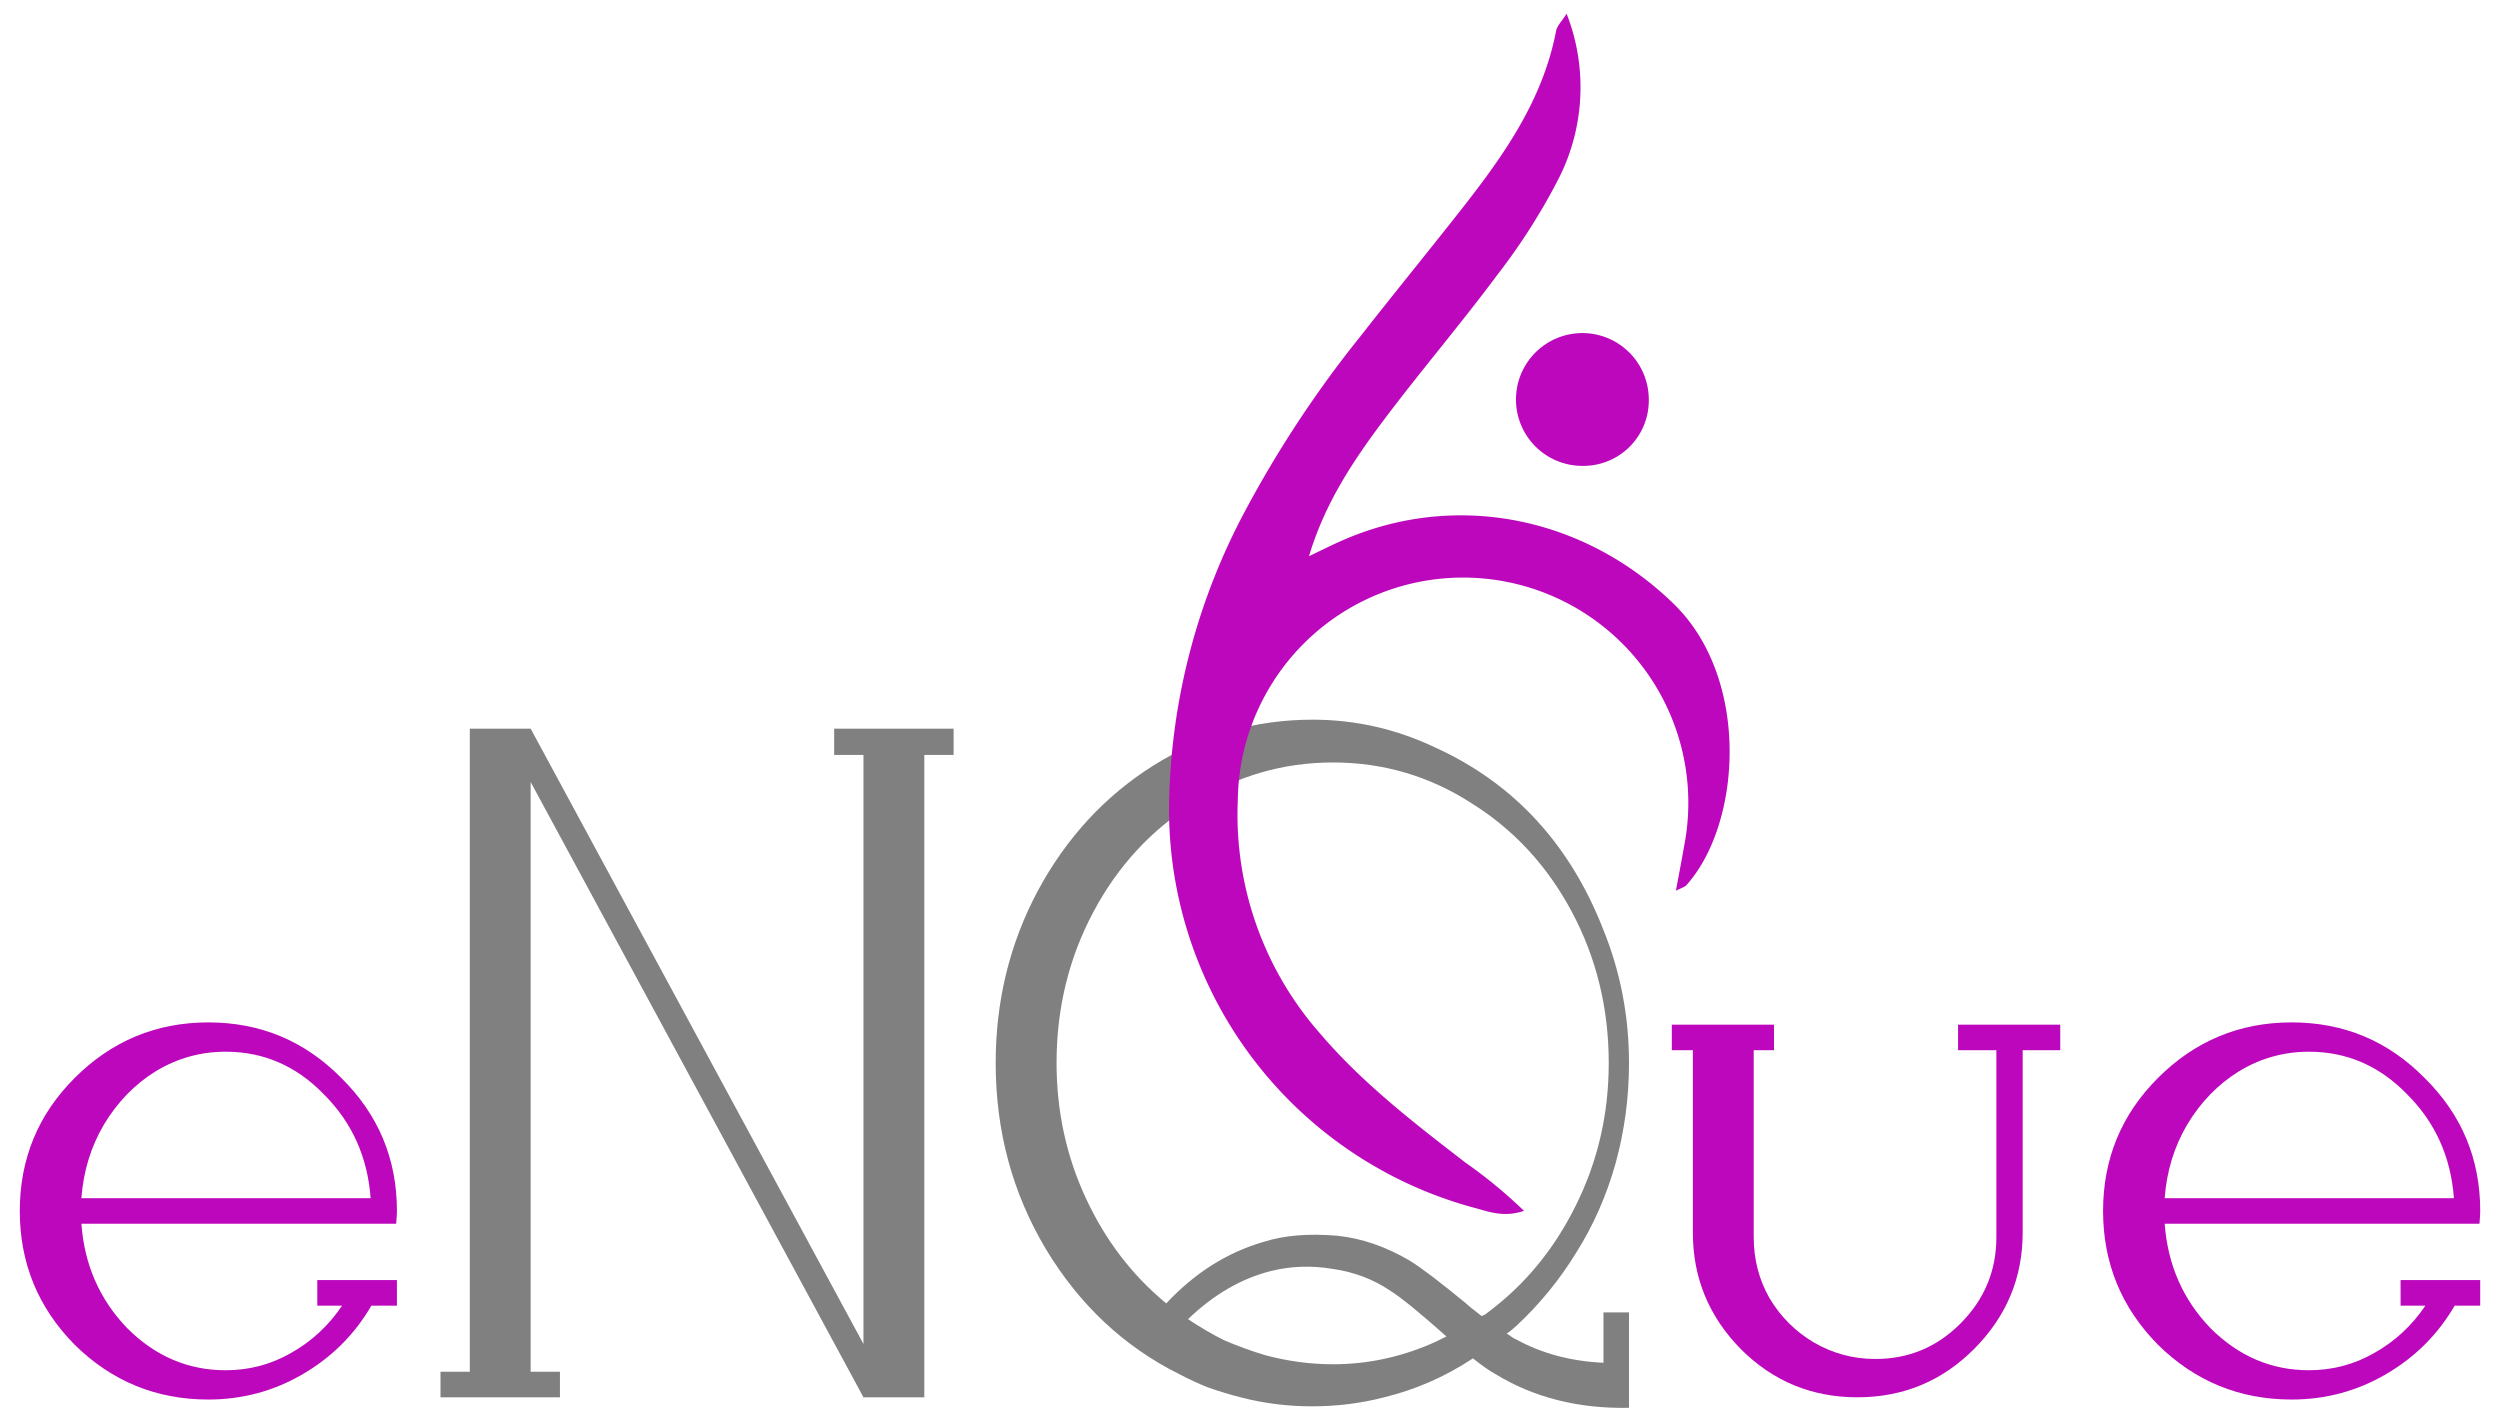<?xml version="1.0" encoding="UTF-8" standalone="no"?>
<svg
   xmlns:dc="http://purl.org/dc/elements/1.1/"
   xmlns:cc="http://creativecommons.org/ns#"
   xmlns:rdf="http://www.w3.org/1999/02/22-rdf-syntax-ns#"
   xmlns:svg="http://www.w3.org/2000/svg"
   xmlns="http://www.w3.org/2000/svg"
   xmlns:sodipodi="http://sodipodi.sourceforge.net/DTD/sodipodi-0.dtd"
   xmlns:inkscape="http://www.inkscape.org/namespaces/inkscape"
   id="Layer_1"
   data-name="Layer 1"
   viewBox="0 0 255 145"
   version="1.1"
   sodipodi:docname="eNQue.svg"
   inkscape:version="1.0.2-2 (e86c870879, 2021-01-15)"
   width="255"
   height="145"
   inkscape:export-filename="C:\Users\brian\Code\nq\static\images\eNQue.png"
   inkscape:export-xdpi="96"
   inkscape:export-ydpi="96">
  <sodipodi:namedview
     pagecolor="#ffffff"
     bordercolor="#666666"
     borderopacity="1"
     objecttolerance="10"
     gridtolerance="10"
     guidetolerance="10"
     inkscape:pageopacity="0"
     inkscape:pageshadow="2"
     inkscape:window-width="1920"
     inkscape:window-height="1013"
     id="namedview13"
     showgrid="false"
     inkscape:zoom="4.5254834"
     inkscape:cx="140.27609"
     inkscape:cy="82.095064"
     inkscape:window-x="-9"
     inkscape:window-y="-9"
     inkscape:window-maximized="1"
     inkscape:current-layer="g78"
     inkscape:document-rotation="0"
     fit-margin-top="0"
     fit-margin-left="0"
     fit-margin-right="0"
     fit-margin-bottom="0" />
  <defs
     id="defs4">
    <style
       id="style2">.cls-1{font-size:76.63px;font-family:LivingstonDemoSerif, Livingston Demo;}</style>
    <filter
       style="color-interpolation-filters:sRGB;"
       inkscape:label="Drop Shadow"
       id="filter966">
      <feFlood
         flood-opacity="0.498"
         flood-color="rgb(0,0,0)"
         result="flood"
         id="feFlood956" />
      <feComposite
         in="flood"
         in2="SourceGraphic"
         operator="in"
         result="composite1"
         id="feComposite958" />
      <feGaussianBlur
         in="composite1"
         stdDeviation="7"
         result="blur"
         id="feGaussianBlur960" />
      <feOffset
         dx="0"
         dy="0"
         result="offset"
         id="feOffset962" />
      <feComposite
         in="SourceGraphic"
         in2="offset"
         operator="over"
         result="composite2"
         id="feComposite964" />
    </filter>
    <filter
       style="color-interpolation-filters:sRGB;"
       inkscape:label="Drop Shadow"
       id="filter978">
      <feFlood
         flood-opacity="0.498"
         flood-color="rgb(0,0,0)"
         result="flood"
         id="feFlood968" />
      <feComposite
         in="flood"
         in2="SourceGraphic"
         operator="in"
         result="composite1"
         id="feComposite970" />
      <feGaussianBlur
         in="composite1"
         stdDeviation="7"
         result="blur"
         id="feGaussianBlur972" />
      <feOffset
         dx="0"
         dy="0"
         result="offset"
         id="feOffset974" />
      <feComposite
         in="SourceGraphic"
         in2="offset"
         operator="over"
         result="composite2"
         id="feComposite976" />
    </filter>
    <filter
       style="color-interpolation-filters:sRGB;"
       inkscape:label="Drop Shadow"
       id="filter990">
      <feFlood
         flood-opacity="0.498"
         flood-color="rgb(0,0,0)"
         result="flood"
         id="feFlood980" />
      <feComposite
         in="flood"
         in2="SourceGraphic"
         operator="in"
         result="composite1"
         id="feComposite982" />
      <feGaussianBlur
         in="composite1"
         stdDeviation="7"
         result="blur"
         id="feGaussianBlur984" />
      <feOffset
         dx="0"
         dy="0"
         result="offset"
         id="feOffset986" />
      <feComposite
         in="SourceGraphic"
         in2="offset"
         operator="over"
         result="composite2"
         id="feComposite988" />
    </filter>
    <filter
       style="color-interpolation-filters:sRGB;"
       inkscape:label="Drop Shadow"
       id="filter1002">
      <feFlood
         flood-opacity="0.498"
         flood-color="rgb(0,0,0)"
         result="flood"
         id="feFlood992" />
      <feComposite
         in="flood"
         in2="SourceGraphic"
         operator="in"
         result="composite1"
         id="feComposite994" />
      <feGaussianBlur
         in="composite1"
         stdDeviation="7"
         result="blur"
         id="feGaussianBlur996" />
      <feOffset
         dx="0"
         dy="0"
         result="offset"
         id="feOffset998" />
      <feComposite
         in="SourceGraphic"
         in2="offset"
         operator="over"
         result="composite2"
         id="feComposite1000" />
    </filter>
    <filter
       style="color-interpolation-filters:sRGB;"
       inkscape:label="Drop Shadow"
       id="filter1014">
      <feFlood
         flood-opacity="0.498"
         flood-color="rgb(0,0,0)"
         result="flood"
         id="feFlood1004" />
      <feComposite
         in="flood"
         in2="SourceGraphic"
         operator="in"
         result="composite1"
         id="feComposite1006" />
      <feGaussianBlur
         in="composite1"
         stdDeviation="7"
         result="blur"
         id="feGaussianBlur1008" />
      <feOffset
         dx="0"
         dy="0"
         result="offset"
         id="feOffset1010" />
      <feComposite
         in="SourceGraphic"
         in2="offset"
         operator="over"
         result="composite2"
         id="feComposite1012" />
    </filter>
    <filter
       style="color-interpolation-filters:sRGB;"
       inkscape:label="Drop Shadow"
       id="filter1026">
      <feFlood
         flood-opacity="0.498"
         flood-color="rgb(0,0,0)"
         result="flood"
         id="feFlood1016" />
      <feComposite
         in="flood"
         in2="SourceGraphic"
         operator="in"
         result="composite1"
         id="feComposite1018" />
      <feGaussianBlur
         in="composite1"
         stdDeviation="7"
         result="blur"
         id="feGaussianBlur1020" />
      <feOffset
         dx="0"
         dy="0"
         result="offset"
         id="feOffset1022" />
      <feComposite
         in="SourceGraphic"
         in2="offset"
         operator="over"
         result="composite2"
         id="feComposite1024" />
    </filter>
    <filter
       style="color-interpolation-filters:sRGB;"
       inkscape:label="Drop Shadow"
       id="filter1038">
      <feFlood
         flood-opacity="0.498"
         flood-color="rgb(0,0,0)"
         result="flood"
         id="feFlood1028" />
      <feComposite
         in="flood"
         in2="SourceGraphic"
         operator="in"
         result="composite1"
         id="feComposite1030" />
      <feGaussianBlur
         in="composite1"
         stdDeviation="7"
         result="blur"
         id="feGaussianBlur1032" />
      <feOffset
         dx="0"
         dy="0"
         result="offset"
         id="feOffset1034" />
      <feComposite
         in="SourceGraphic"
         in2="offset"
         operator="over"
         result="composite2"
         id="feComposite1036" />
    </filter>
  </defs>
  <g
     id="g78"
     transform="translate(2.018,1.396)">
    <path
       d="m 30.345,129.174 h 8.123 v 2.605 h -2.605 q -2.529,4.368 -6.973,6.973 -4.445,2.605 -9.655,2.605 -7.97,0 -13.64,-5.594 Q 2.6702881e-8,130.094 2.6702881e-8,122.124 q 0,-7.97 5.594,-13.564 5.671,-5.671 13.64,-5.671 7.97,0 13.564,5.671 5.671,5.594 5.671,13.564 0,0.383 -0.077,1.303 H 6.284 q 0.46,6.284 4.674,10.652 4.291,4.291 10.039,4.291 3.602,0 6.667,-1.762 3.142,-1.762 5.211,-4.828 h -2.529 z m -9.349,-23.296 q -3.832,0 -7.127,1.992 -3.218,1.992 -5.287,5.441 -1.992,3.372 -2.299,7.51 H 35.786 q -0.46,-6.284 -4.751,-10.575 -4.215,-4.368 -10.039,-4.368 z"
       style="font-size:76.63px;font-family:LivingstonDemoSerif, 'Livingston Demo';fill:#bc07bc;fill-opacity:1;stroke-width:0.999;filter:url(#filter966)"
       id="path837" />
    <path
       d="m 83.067,72.928 h 12.184 v 2.682 h -2.989 v 65.519 h -6.207 L 52.108,78.369 v 60.155 h 2.989 v 2.605 H 42.913 v -2.605 h 2.989 V 72.928 h 6.207 v 0 L 86.055,135.688 V 75.61 h -2.989 z"
       style="font-size:76.63px;font-family:LivingstonDemoSerif, 'Livingston Demo';fill:#808080;stroke-width:0.999;filter:url(#filter978)"
       id="path839" />
    <path
       d="m 161.536,137.604 v -5.134 h 2.605 v 9.732 q -7.74,0.153 -13.64,-3.448 -0.843,-0.46 -2.299,-1.609 0,0.077 -0.077,0.077 0,0 0,0 -4.215,2.759 -8.966,3.908 -3.525,0.92 -7.356,0.92 -3.755,0 -7.28,-0.92 -1.533,-0.383 -3.295,-0.996 -1.533,-0.613 -2.989,-1.379 -8.429,-4.215 -13.564,-12.721 -5.134,-8.583 -5.134,-19.004 0,-9.502 4.291,-17.548 4.368,-8.123 11.801,-12.797 7.433,-4.674 16.246,-4.674 6.514,0 12.491,2.835 6.054,2.759 10.345,7.433 4.291,4.674 6.82,11.188 2.605,6.437 2.605,13.564 0,5.287 -1.379,10.268 -1.379,4.904 -3.985,9.042 -2.529,4.138 -6.054,7.433 -0.153,0.153 -0.613,0.536 -0.383,0.307 -0.46,0.307 0.153,0.077 0.46,0.307 0.307,0.23 0.536,0.307 3.908,2.146 8.889,2.376 z m -17.625,-1.916 q 0.077,0 1.609,-0.766 -4.138,-3.678 -5.747,-4.674 -2.605,-1.762 -5.901,-2.222 -3.218,-0.536 -6.284,0.23 -4.521,1.149 -8.429,4.904 1.839,1.226 3.678,2.146 2.146,0.92 4.215,1.533 3.448,0.92 6.897,0.92 5.134,0 9.962,-2.069 z m 5.824,-3.218 q 5.671,-4.215 8.966,-10.881 3.372,-6.743 3.372,-14.56 0,-8.353 -3.755,-15.403 -3.755,-7.05 -10.268,-11.111 -6.437,-4.138 -14.1,-4.138 -7.663,0 -14.177,4.138 -6.514,4.061 -10.268,11.111 -3.755,7.05 -3.755,15.403 0,7.356 2.989,13.793 2.989,6.437 8.199,10.728 4.368,-4.674 9.962,-6.284 3.142,-0.996 7.51,-0.613 3.678,0.383 7.356,2.529 1.839,1.149 5.747,4.368 0.307,0.307 1.609,1.303 0.077,-0.077 0.307,-0.153 0.23,-0.153 0.307,-0.23 z"
       style="font-size:76.63px;font-family:LivingstonDemoSerif, 'Livingston Demo';fill:#808080;stroke-width:0.999;filter:url(#filter990)"
       id="path841" />
    <path
       d="m 197.705,103.12 h 10.422 v 2.605 h -3.832 v 18.621 q 0,6.897 -4.981,11.878 -4.904,4.904 -11.878,4.904 -6.973,0 -11.878,-4.904 -4.904,-4.981 -4.904,-11.878 v -18.621 h -2.146 v -2.605 h 10.422 v 2.605 h -2.069 v 19.081 q 0,3.372 1.609,6.207 1.686,2.835 4.521,4.521 2.912,1.686 6.284,1.686 5.058,0 8.659,-3.602 3.678,-3.678 3.678,-8.812 v -19.081 h -3.908 z"
       style="font-size:76.63px;font-family:LivingstonDemoSerif, 'Livingston Demo';fill:#bc07bc;fill-opacity:1;stroke-width:0.999;filter:url(#filter1026)"
       id="path843" />
    <path
       d="m 242.84,129.174 h 8.123 v 2.605 h -2.605 q -2.529,4.368 -6.973,6.973 -4.445,2.605 -9.655,2.605 -7.97,0 -13.64,-5.594 -5.594,-5.671 -5.594,-13.64 0,-7.97 5.594,-13.564 5.671,-5.671 13.64,-5.671 7.97,0 13.564,5.671 5.671,5.594 5.671,13.564 0,0.383 -0.077,1.303 h -32.108 q 0.46,6.284 4.674,10.652 4.291,4.291 10.039,4.291 3.602,0 6.667,-1.762 3.142,-1.762 5.211,-4.828 h -2.529 z m -9.349,-23.296 q -3.832,0 -7.127,1.992 -3.218,1.992 -5.287,5.441 -1.992,3.372 -2.299,7.51 h 29.503 q -0.46,-6.284 -4.751,-10.575 -4.215,-4.368 -10.039,-4.368 z"
       style="font-size:76.63px;font-family:LivingstonDemoSerif, 'Livingston Demo';fill:#bc07bc;fill-opacity:1;stroke-width:0.999;filter:url(#filter1038)"
       id="path845" />
    <path
       d="m 131.501,55.335 c 1.099,-0.519 2.178,-1.069 3.287,-1.558 11.668,-5.175 24.835,-2.458 33.966,6.474 7.772,7.622 6.873,22.328 1.259,28.621 -0.19,0.22 -0.539,0.3 -1.089,0.589 0.31,-1.648 0.589,-3.127 0.849,-4.605 a 22.977,22.977 0 1 0 -45.534,-4.675 33.806,33.806 0 0 0 8.412,23.866 c 4.326,5.065 9.56,9.091 14.785,13.127 a 49.85,49.85 0 0 1 5.994,4.935 c -1.998,0.679 -3.457,0.13 -4.925,-0.27 a 42.098,42.098 0 0 1 -31.259,-42.048 65.614,65.614 0 0 1 7.642,-28.891 114.535,114.535 0 0 1 11.928,-18.082 c 3.387,-4.326 6.873,-8.591 10.27,-12.917 4.296,-5.465 8.272,-11.109 9.62,-18.152 0.1,-0.539 0.609,-0.999 1.069,-1.748 a 20.569,20.569 0 0 1 -0.999,17.183 63.307,63.307 0 0 1 -6.094,9.491 c -3.656,4.915 -7.642,9.59 -11.339,14.486 -3.207,4.256 -6.204,8.671 -7.842,14.176 z"
       id="path8"
       style="fill:#bc07bc;stroke-width:0.999;fill-opacity:1;filter:url(#filter1002)"
       inkscape:export-xdpi="96"
       inkscape:export-ydpi="96" />
    <path
       d="m 159.473,46.124 a 6.773,6.773 0 1 1 6.683,-6.913 6.673,6.673 0 0 1 -6.683,6.913 z"
       id="path10"
       style="fill:#bc07bc;stroke-width:0.999;fill-opacity:1;filter:url(#filter1014)"
       inkscape:export-xdpi="96"
       inkscape:export-ydpi="96" />
  </g>
</svg>
